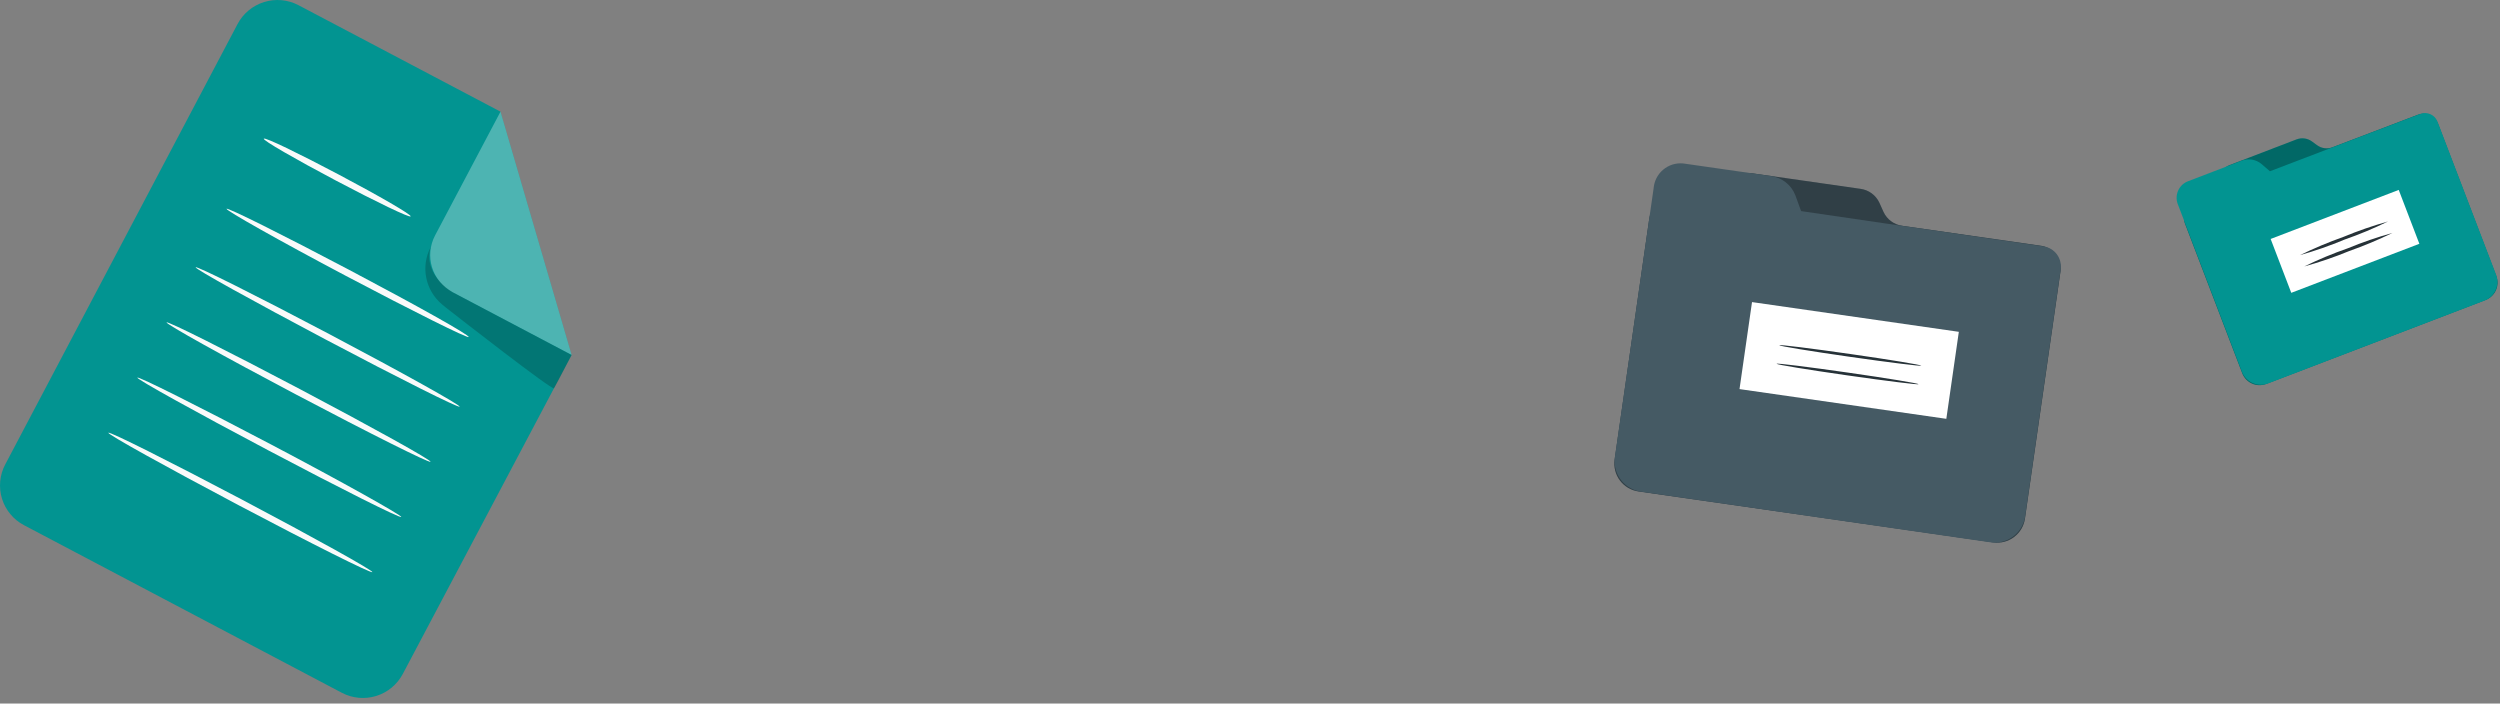 <svg width="398" height="112" viewBox="0 0 398 112" fill="none" xmlns="http://www.w3.org/2000/svg">
<rect x="0" y="0" width="398" height="112" fill="#808080" stroke="none"/>
<path d="M54.434 110.298L3.817 83.608C2.985 83.17 2.247 82.572 1.647 81.848C1.046 81.125 0.594 80.29 0.317 79.391C0.04 78.493 -0.057 77.548 0.032 76.612C0.12 75.676 0.393 74.767 0.834 73.936L37.824 3.819C38.714 2.141 40.233 0.883 42.048 0.322C43.864 -0.24 45.827 -0.061 47.511 0.821L79.68 17.777L91 56.509L64.121 107.299C63.23 108.977 61.712 110.235 59.896 110.797C58.081 111.359 56.118 111.179 54.434 110.298Z" fill="#029491"/>
<g opacity="0.3">
<path d="M79.68 17.776L69.255 37.495C68.434 39.06 68.266 40.886 68.786 42.575C69.307 44.263 70.475 45.677 72.034 46.507L91 56.508L79.68 17.776Z" fill="white"/>
</g>
<g opacity="0.2">
<path d="M68.548 39.364C67.77 40.864 67.528 42.585 67.862 44.241C68.196 45.897 69.086 47.389 70.385 48.47L70.934 48.926C73.179 50.684 87.937 62.192 88.204 61.816C88.471 61.439 90.999 56.509 90.999 56.509L72.033 46.508C72.033 46.508 67.323 43.839 68.548 39.364Z" fill="black"/>
</g>
<path d="M65.377 34.45C65.236 34.702 59.898 32.142 53.429 28.72C46.961 25.297 41.827 22.346 41.999 22.079C42.172 21.812 47.494 24.387 53.963 27.809C60.431 31.232 65.55 34.199 65.377 34.45Z" fill="#FAFAFA"/>
<path d="M74.61 53.651C74.484 53.903 65.739 49.554 55.094 43.933C44.45 38.312 35.94 33.492 36.066 33.241C36.191 32.99 44.936 37.339 55.581 42.96C66.226 48.58 74.751 53.337 74.61 53.651Z" fill="#FAFAFA"/>
<path d="M73.165 64.736C73.039 64.987 63.525 60.23 51.922 54.091C40.32 47.953 31.01 42.803 31.151 42.552C31.292 42.3 40.807 47.058 52.409 53.181C64.011 59.304 73.306 64.485 73.165 64.736Z" fill="#FAFAFA"/>
<path d="M68.535 73.512C68.394 73.763 58.879 69.006 47.277 62.883C35.674 56.76 26.38 51.579 26.521 51.328C26.662 51.077 36.161 55.834 47.763 61.957C59.366 68.08 68.692 73.261 68.535 73.512Z" fill="#FAFAFA"/>
<path d="M63.886 82.304C63.76 82.555 54.246 77.798 42.644 71.659C31.041 65.521 21.747 60.371 21.872 60.12C21.998 59.869 31.528 64.641 43.13 70.749C54.733 76.856 63.98 82.053 63.886 82.304Z" fill="#FAFAFA"/>
<path d="M59.271 91.08C59.13 91.332 49.615 86.574 38.029 80.451C26.442 74.328 17.116 69.147 17.257 68.896C17.399 68.645 26.897 73.402 38.5 79.525C50.102 85.648 59.397 90.829 59.271 91.08Z" fill="#FAFAFA"/>
<path d="M260.84 78.24C259.666 78.072 258.607 77.444 257.895 76.495C257.183 75.546 256.878 74.354 257.045 73.18L262.579 34.675C262.753 33.706 263.303 32.847 264.11 32.284C264.916 31.721 265.913 31.501 266.882 31.671L270.496 32.196C271.203 32.305 271.926 32.216 272.585 31.94C273.244 31.663 273.814 31.21 274.232 30.63L275.239 29.158C275.656 28.578 276.226 28.124 276.885 27.848C277.544 27.571 278.267 27.482 278.974 27.591L296.187 30.062C296.834 30.148 297.449 30.395 297.976 30.782C298.502 31.169 298.923 31.681 299.199 32.273L299.853 33.736C300.128 34.327 300.548 34.839 301.072 35.226C301.597 35.612 302.211 35.861 302.857 35.948L324.76 39.098C325.736 39.206 326.63 39.698 327.245 40.464C327.86 41.23 328.145 42.21 328.039 43.186L322.376 82.561C322.293 83.142 322.096 83.701 321.796 84.206C321.497 84.71 321.101 85.151 320.631 85.503C320.161 85.855 319.626 86.11 319.057 86.255C318.488 86.4 317.896 86.431 317.315 86.347L260.84 78.24Z" fill="#455A64"/>
<g opacity="0.3">
<path d="M260.84 78.24C259.666 78.072 258.607 77.444 257.895 76.495C257.183 75.546 256.878 74.354 257.045 73.18L262.579 34.675C262.753 33.706 263.303 32.847 264.11 32.284C264.916 31.721 265.913 31.501 266.882 31.671L270.496 32.196C271.203 32.305 271.926 32.216 272.585 31.94C273.244 31.663 273.814 31.21 274.232 30.63L275.239 29.158C275.656 28.578 276.226 28.124 276.885 27.848C277.544 27.571 278.267 27.482 278.974 27.591L296.187 30.062C296.834 30.148 297.449 30.395 297.976 30.782C298.502 31.169 298.923 31.681 299.199 32.273L299.853 33.736C300.128 34.327 300.548 34.839 301.072 35.226C301.597 35.612 302.211 35.861 302.857 35.948L324.76 39.098C325.736 39.206 326.63 39.698 327.245 40.464C327.86 41.23 328.145 42.21 328.039 43.186L322.376 82.561C322.293 83.142 322.096 83.701 321.796 84.206C321.497 84.71 321.101 85.151 320.631 85.503C320.161 85.855 319.626 86.11 319.057 86.255C318.488 86.4 317.896 86.431 317.315 86.347L260.84 78.24Z" fill="black"/>
</g>
<path d="M300.662 35.647L286.736 33.608L285.824 31.103C285.511 30.285 284.982 29.567 284.294 29.025C283.607 28.483 282.785 28.136 281.917 28.022L268.301 26.068C267.185 25.87 266.035 26.12 265.102 26.765C264.169 27.409 263.528 28.396 263.318 29.511L263.095 31.103L257.07 72.904C256.932 74.188 257.307 75.475 258.113 76.484C258.919 77.493 260.091 78.143 261.373 78.292L316.721 86.313C317.994 86.536 319.304 86.246 320.364 85.505C321.423 84.765 322.147 83.635 322.375 82.363L328.056 42.877C328.118 42.458 328.096 42.031 327.993 41.62C327.889 41.209 327.705 40.823 327.451 40.484C327.198 40.145 326.879 39.859 326.515 39.644C326.15 39.428 325.747 39.286 325.327 39.227L300.662 35.647Z" fill="#455A64"/>
<path d="M311.846 52.826L278.921 48.093L276.93 61.944L309.855 66.677L311.846 52.826Z" fill="white"/>
<path d="M305.878 58.213C305.878 58.334 300.782 57.705 294.534 56.81C288.286 55.915 283.234 55.089 283.26 54.96C283.286 54.831 288.355 55.468 294.603 56.363C300.851 57.258 305.895 58.093 305.878 58.213Z" fill="#263238"/>
<path d="M305.456 61.165C305.456 61.286 300.361 60.657 294.113 59.762C287.865 58.867 282.813 58.041 282.83 57.912C282.847 57.783 287.925 58.42 294.173 59.315C300.422 60.21 305.474 61.045 305.456 61.165Z" fill="#263238"/>
<path d="M360.753 61.131C360.391 61.268 360.005 61.331 359.618 61.319C359.231 61.306 358.851 61.218 358.498 61.058C358.146 60.898 357.828 60.67 357.564 60.387C357.299 60.104 357.093 59.772 356.958 59.41L347.835 35.57C347.73 35.268 347.686 34.949 347.706 34.63C347.725 34.311 347.807 33.999 347.947 33.712C348.086 33.425 348.282 33.169 348.521 32.957C348.76 32.746 349.039 32.584 349.341 32.48L351.578 31.62C352.016 31.453 352.401 31.17 352.69 30.802C352.98 30.433 353.164 29.993 353.222 29.528L353.326 28.366C353.378 27.899 353.56 27.457 353.851 27.087C354.141 26.718 354.528 26.437 354.969 26.275L365.607 22.196C366.007 22.041 366.439 21.988 366.864 22.042C367.289 22.096 367.694 22.256 368.043 22.505L368.903 23.134C369.251 23.382 369.654 23.54 370.078 23.594C370.501 23.648 370.932 23.597 371.33 23.444L384.894 18.28C385.49 18.03 386.16 18.027 386.759 18.271C387.357 18.514 387.834 18.985 388.087 19.579L397.416 43.961C397.554 44.323 397.619 44.709 397.607 45.096C397.595 45.484 397.506 45.865 397.346 46.217C397.186 46.57 396.958 46.888 396.675 47.152C396.391 47.416 396.058 47.622 395.695 47.757L360.753 61.131Z" fill="#029491"/>
<g opacity="0.3">
<path d="M360.752 61.131C360.39 61.267 360.004 61.331 359.617 61.319C359.23 61.306 358.85 61.217 358.497 61.057C358.145 60.898 357.827 60.67 357.563 60.387C357.298 60.104 357.092 59.772 356.957 59.409L347.834 35.57C347.729 35.268 347.685 34.949 347.705 34.63C347.724 34.311 347.806 33.999 347.946 33.712C348.086 33.425 348.281 33.169 348.52 32.957C348.759 32.746 349.038 32.584 349.34 32.48L351.578 31.619C352.016 31.453 352.4 31.17 352.689 30.802C352.979 30.433 353.163 29.993 353.221 29.528L353.325 28.366C353.377 27.899 353.559 27.456 353.85 27.087C354.14 26.718 354.527 26.436 354.968 26.275L365.606 22.195C366.006 22.041 366.438 21.988 366.863 22.042C367.288 22.096 367.693 22.255 368.042 22.505L368.902 23.133C369.25 23.382 369.653 23.54 370.077 23.594C370.5 23.648 370.931 23.596 371.329 23.443L384.893 18.279C385.489 18.03 386.159 18.027 386.758 18.27C387.356 18.514 387.833 18.984 388.086 19.579L397.415 43.961C397.553 44.323 397.618 44.709 397.606 45.096C397.594 45.483 397.505 45.864 397.345 46.217C397.185 46.57 396.957 46.888 396.674 47.152C396.39 47.416 396.057 47.621 395.694 47.756L360.752 61.131Z" fill="black"/>
</g>
<path d="M369.979 23.977L361.372 27.265L360.047 26.12C359.608 25.749 359.077 25.505 358.509 25.414C357.942 25.323 357.361 25.389 356.828 25.603L348.394 28.831C347.691 29.08 347.116 29.598 346.793 30.27C346.471 30.943 346.427 31.715 346.673 32.42L347.051 33.401L356.957 59.289C357.29 60.071 357.917 60.69 358.704 61.013C359.49 61.335 360.372 61.334 361.157 61.01L395.419 47.894C396.224 47.616 396.885 47.031 397.258 46.266C397.631 45.501 397.685 44.619 397.408 43.815L388.044 19.355C387.842 18.831 387.44 18.409 386.927 18.182C386.413 17.954 385.831 17.94 385.307 18.142L369.979 23.977Z" fill="#029491"/>
<path d="M381.878 30.235L361.487 38.042L364.771 46.618L385.162 38.811L381.878 30.235Z" fill="white"/>
<path d="M380.176 35.252C377.928 36.355 375.614 37.321 373.248 38.143C370.94 39.11 368.574 39.935 366.165 40.613C368.403 39.519 370.702 38.554 373.05 37.721C375.375 36.758 377.754 35.933 380.176 35.252Z" fill="#263238"/>
<path d="M380.875 37.084C378.637 38.177 376.338 39.139 373.99 39.968C371.657 40.928 369.269 41.747 366.838 42.42C369.086 41.316 371.4 40.351 373.766 39.529C376.084 38.571 378.458 37.755 380.875 37.084Z" fill="#263238"/>
</svg>
